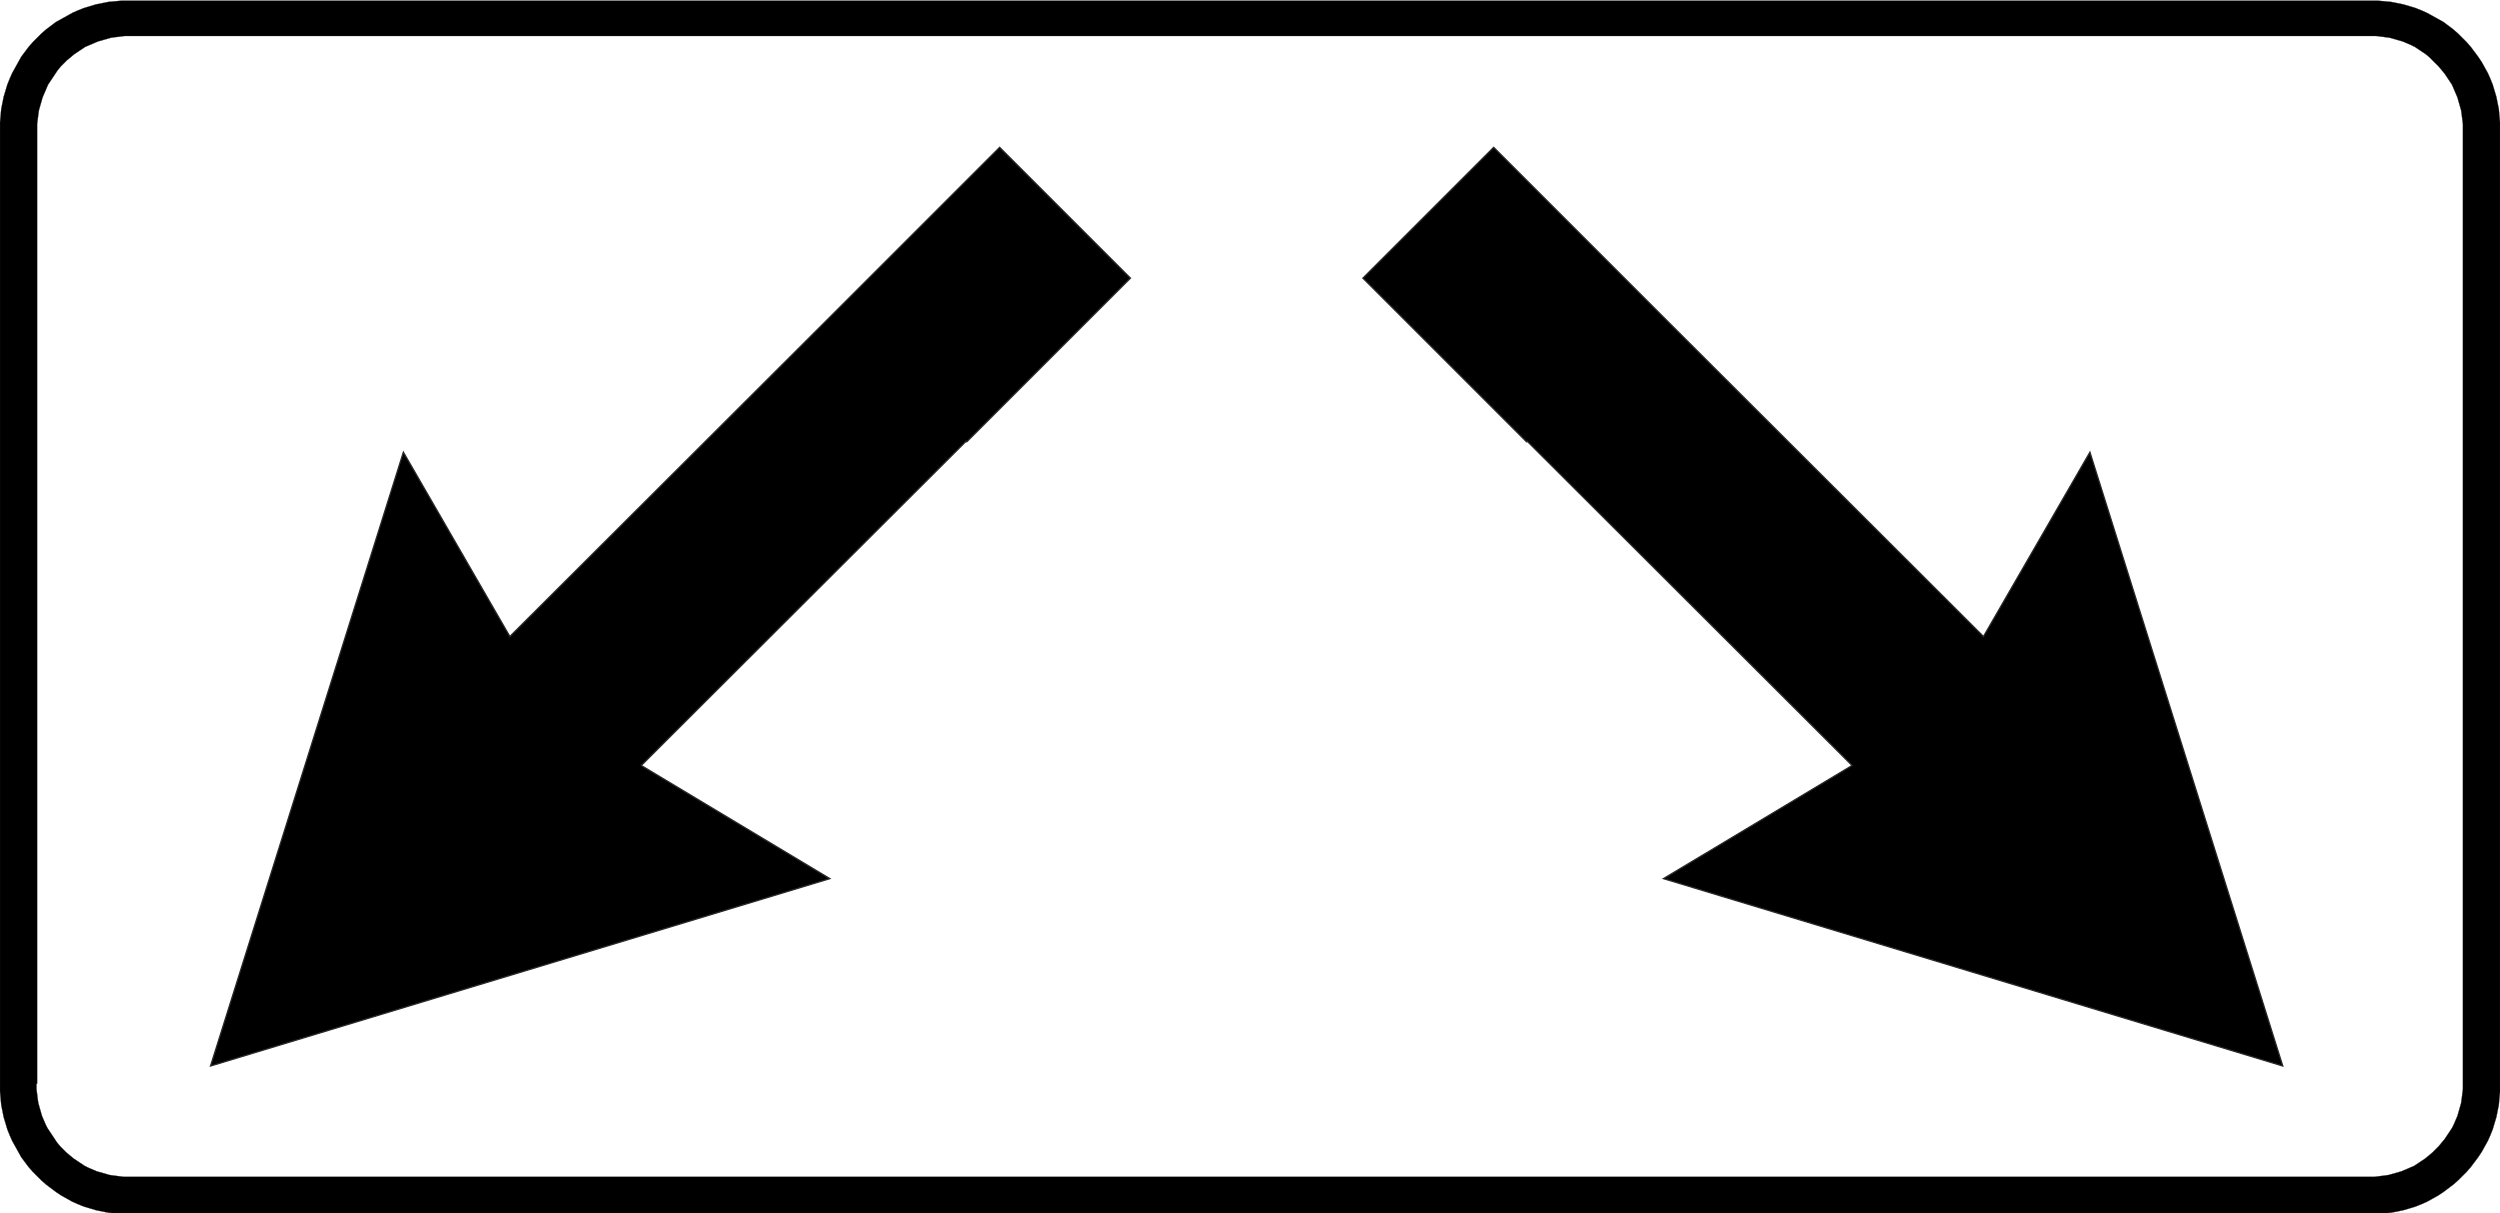 <?xml version="1.0" encoding="UTF-8"?>
<!DOCTYPE svg PUBLIC "-//W3C//DTD SVG 1.1//EN" "http://www.w3.org/Graphics/SVG/1.1/DTD/svg11.dtd">
<!-- Creator: CorelDRAW X6 -->
<svg xmlns="http://www.w3.org/2000/svg" xml:space="preserve" width="42.539mm" height="20.646mm" version="1.1" style="shape-rendering:geometricPrecision; text-rendering:geometricPrecision; image-rendering:optimizeQuality; fill-rule:evenodd; clip-rule:evenodd"
viewBox="0 0 4109 1994"
 xmlns:xlink="http://www.w3.org/1999/xlink">
 <defs>
  <style type="text/css">
   <![CDATA[
    .str0 {stroke:#2B2A29;stroke-width:0.464}
    .str1 {stroke:#2B2A29;stroke-width:2.135}
    .fil0 {fill:black}
   ]]>
  </style>
 </defs>
 <g id="Layer_x0020_1">
  <path class="fil0 str0" d="M0 1782l0 12 1 11 1 11 2 10 2 10 3 10 3 10 4 10 4 9 5 9 5 9 5 9 6 8 6 8 7 8 7 7 7 7 8 7 8 6 8 6 9 6 9 5 9 5 9 4 10 4 10 3 10 3 10 2 10 2 11 1 11 1 12 0 3684 0 12 0 11 -1 11 -1 10 -2 10 -2 10 -3 10 -3 10 -4 9 -4 9 -5 9 -5 9 -6 8 -6 8 -6 8 -7 7 -7 7 -7 7 -8 6 -8 6 -8 6 -9 5 -9 5 -9 4 -9 4 -10 3 -10 3 -10 2 -10 2 -10 1 -11 1 -11 0 -12 0 -1569 0 -12 -1 -11 -1 -11 -2 -10 -2 -10 -3 -10 -3 -10 -4 -10 -4 -9 -5 -9 -5 -9 -6 -9 -6 -8 -6 -8 -7 -8 -7 -7 -7 -7 -8 -7 -8 -6 -8 -6 -9 -5 -9 -5 -9 -5 -9 -4 -10 -4 -10 -3 -10 -3 -10 -2 -10 -2 -11 -1 -11 -1 -12 0 -3684 0 -12 0 -11 1 -11 1 -10 2 -10 2 -10 3 -10 3 -10 4 -9 4 -9 5 -9 5 -9 5 -8 6 -8 6 -8 7 -7 7 -7 7 -7 8 -6 8 -6 8 -5 9 -5 9 -5 9 -4 9 -4 10 -3 10 -3 10 -2 10 -2 10 -1 11 -1 11 0 12 0 1569zm60 -1l0 9 1 8 1 8 1 7 2 7 2 7 2 7 3 7 3 7 3 6 4 6 4 6 4 6 4 6 5 6 5 5 5 5 6 5 6 5 6 4 6 4 6 4 6 3 7 3 7 3 7 2 7 2 7 2 7 1 8 1 8 1 9 0 3682 0 9 0 8 -1 8 -1 7 -1 7 -2 7 -2 7 -2 7 -3 7 -3 7 -3 6 -4 6 -4 6 -4 6 -5 6 -5 5 -5 5 -5 5 -6 5 -6 4 -6 4 -6 4 -6 3 -6 3 -7 3 -7 2 -7 2 -7 2 -7 1 -7 1 -8 1 -8 0 -9 0 -1568 0 -9 -1 -8 -1 -8 -1 -7 -2 -7 -2 -7 -2 -7 -3 -7 -3 -7 -3 -7 -4 -6 -4 -6 -4 -6 -5 -6 -5 -6 -5 -5 -5 -5 -5 -5 -6 -5 -6 -4 -6 -4 -6 -4 -6 -3 -7 -3 -7 -3 -7 -2 -7 -2 -7 -2 -7 -1 -8 -1 -8 -1 -9 0 -3682 0 -9 0 -8 1 -8 1 -7 1 -7 2 -7 2 -7 2 -7 3 -7 3 -7 3 -6 4 -6 4 -6 4 -6 5 -6 5 -5 5 -5 5 -5 6 -4 6 -4 6 -4 6 -4 6 -3 7 -3 7 -3 7 -2 7 -2 7 -2 7 -1 7 -1 8 -1 8 0 9 0 1568z"/>
  <polygon class="fil0 str1" points="346,1752 663,743 838,1046 1374,511 1374,511 1521,364 1521,364 1643,242 1858,457 1589,726 1588,725 1054,1258 1364,1444 "/>
  <polygon class="fil0 str1" points="3752,1752 3435,743 3260,1046 2724,511 2724,511 2577,364 2577,364 2455,242 2240,457 2509,726 2510,725 3044,1258 2734,1444 "/>
 </g>
</svg>
